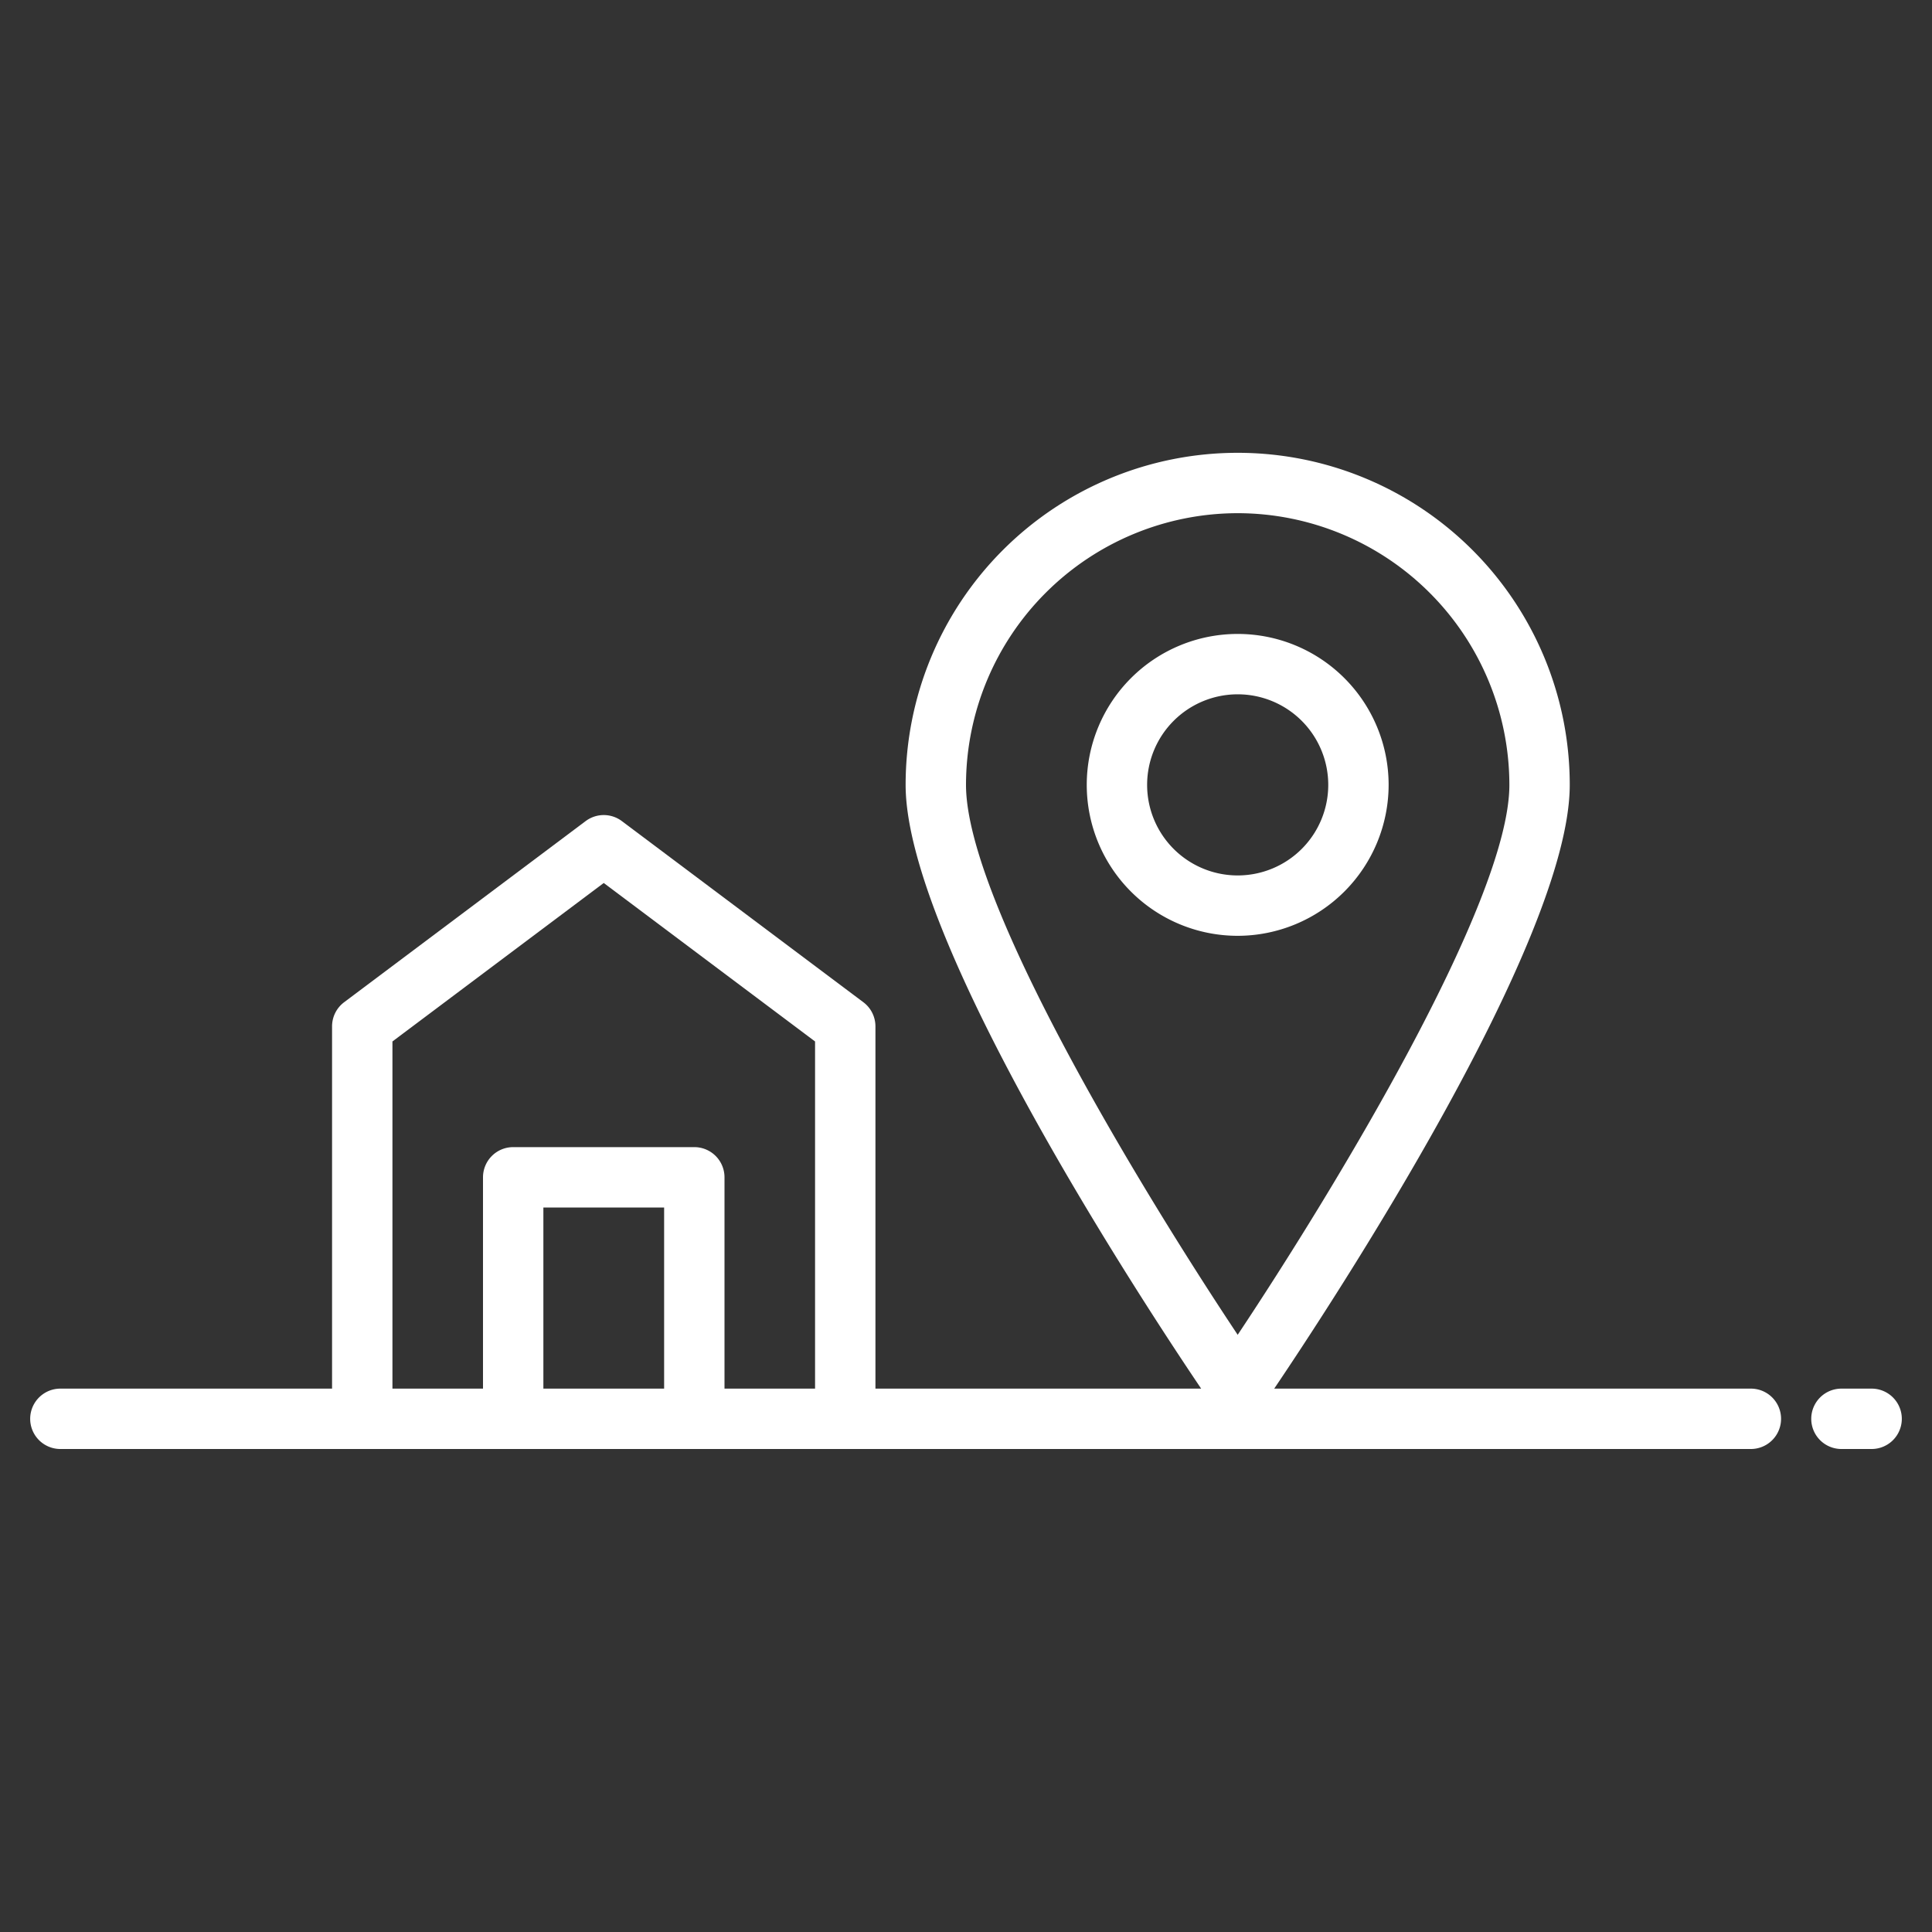 <svg fill="#ffffff" height="512" viewBox="0 0 64 64" width="512" xmlns="http://www.w3.org/2000/svg"><rect x="0" y="0" width="64" height="64" fill="#333333" stroke="none"/><path d="m58 46h-15.79c1.881-2.785 9.79-14.806 9.79-20a11 11 0 0 0 -22 0c0 5.194 7.909 17.215 9.79 20h-10.79v-12a1 1 0 0 0 -.4-.8l-8-6a1 1 0 0 0 -1.2 0l-8 6a1 1 0 0 0 -.4.8v12h-9a1 1 0 0 0 0 2h56a1 1 0 0 0 0-2zm-17-29a9.01 9.01 0 0 1 9 9c0 3.894-5.888 13.541-9 18.217-3.112-4.675-9-14.317-9-18.217a9.01 9.01 0 0 1 9-9zm-23 29v-6h4v6zm6 0v-7a1 1 0 0 0 -1-1h-6a1 1 0 0 0 -1 1v7h-3v-11.5l7-5.25 7 5.25v11.5z"/><path d="m62 46h-1a1 1 0 0 0 0 2h1a1 1 0 0 0 0-2z"/><path d="m46 26a5 5 0 1 0 -5 5 5.006 5.006 0 0 0 5-5zm-8 0a3 3 0 1 1 3 3 3 3 0 0 1 -3-3z"/></svg>
